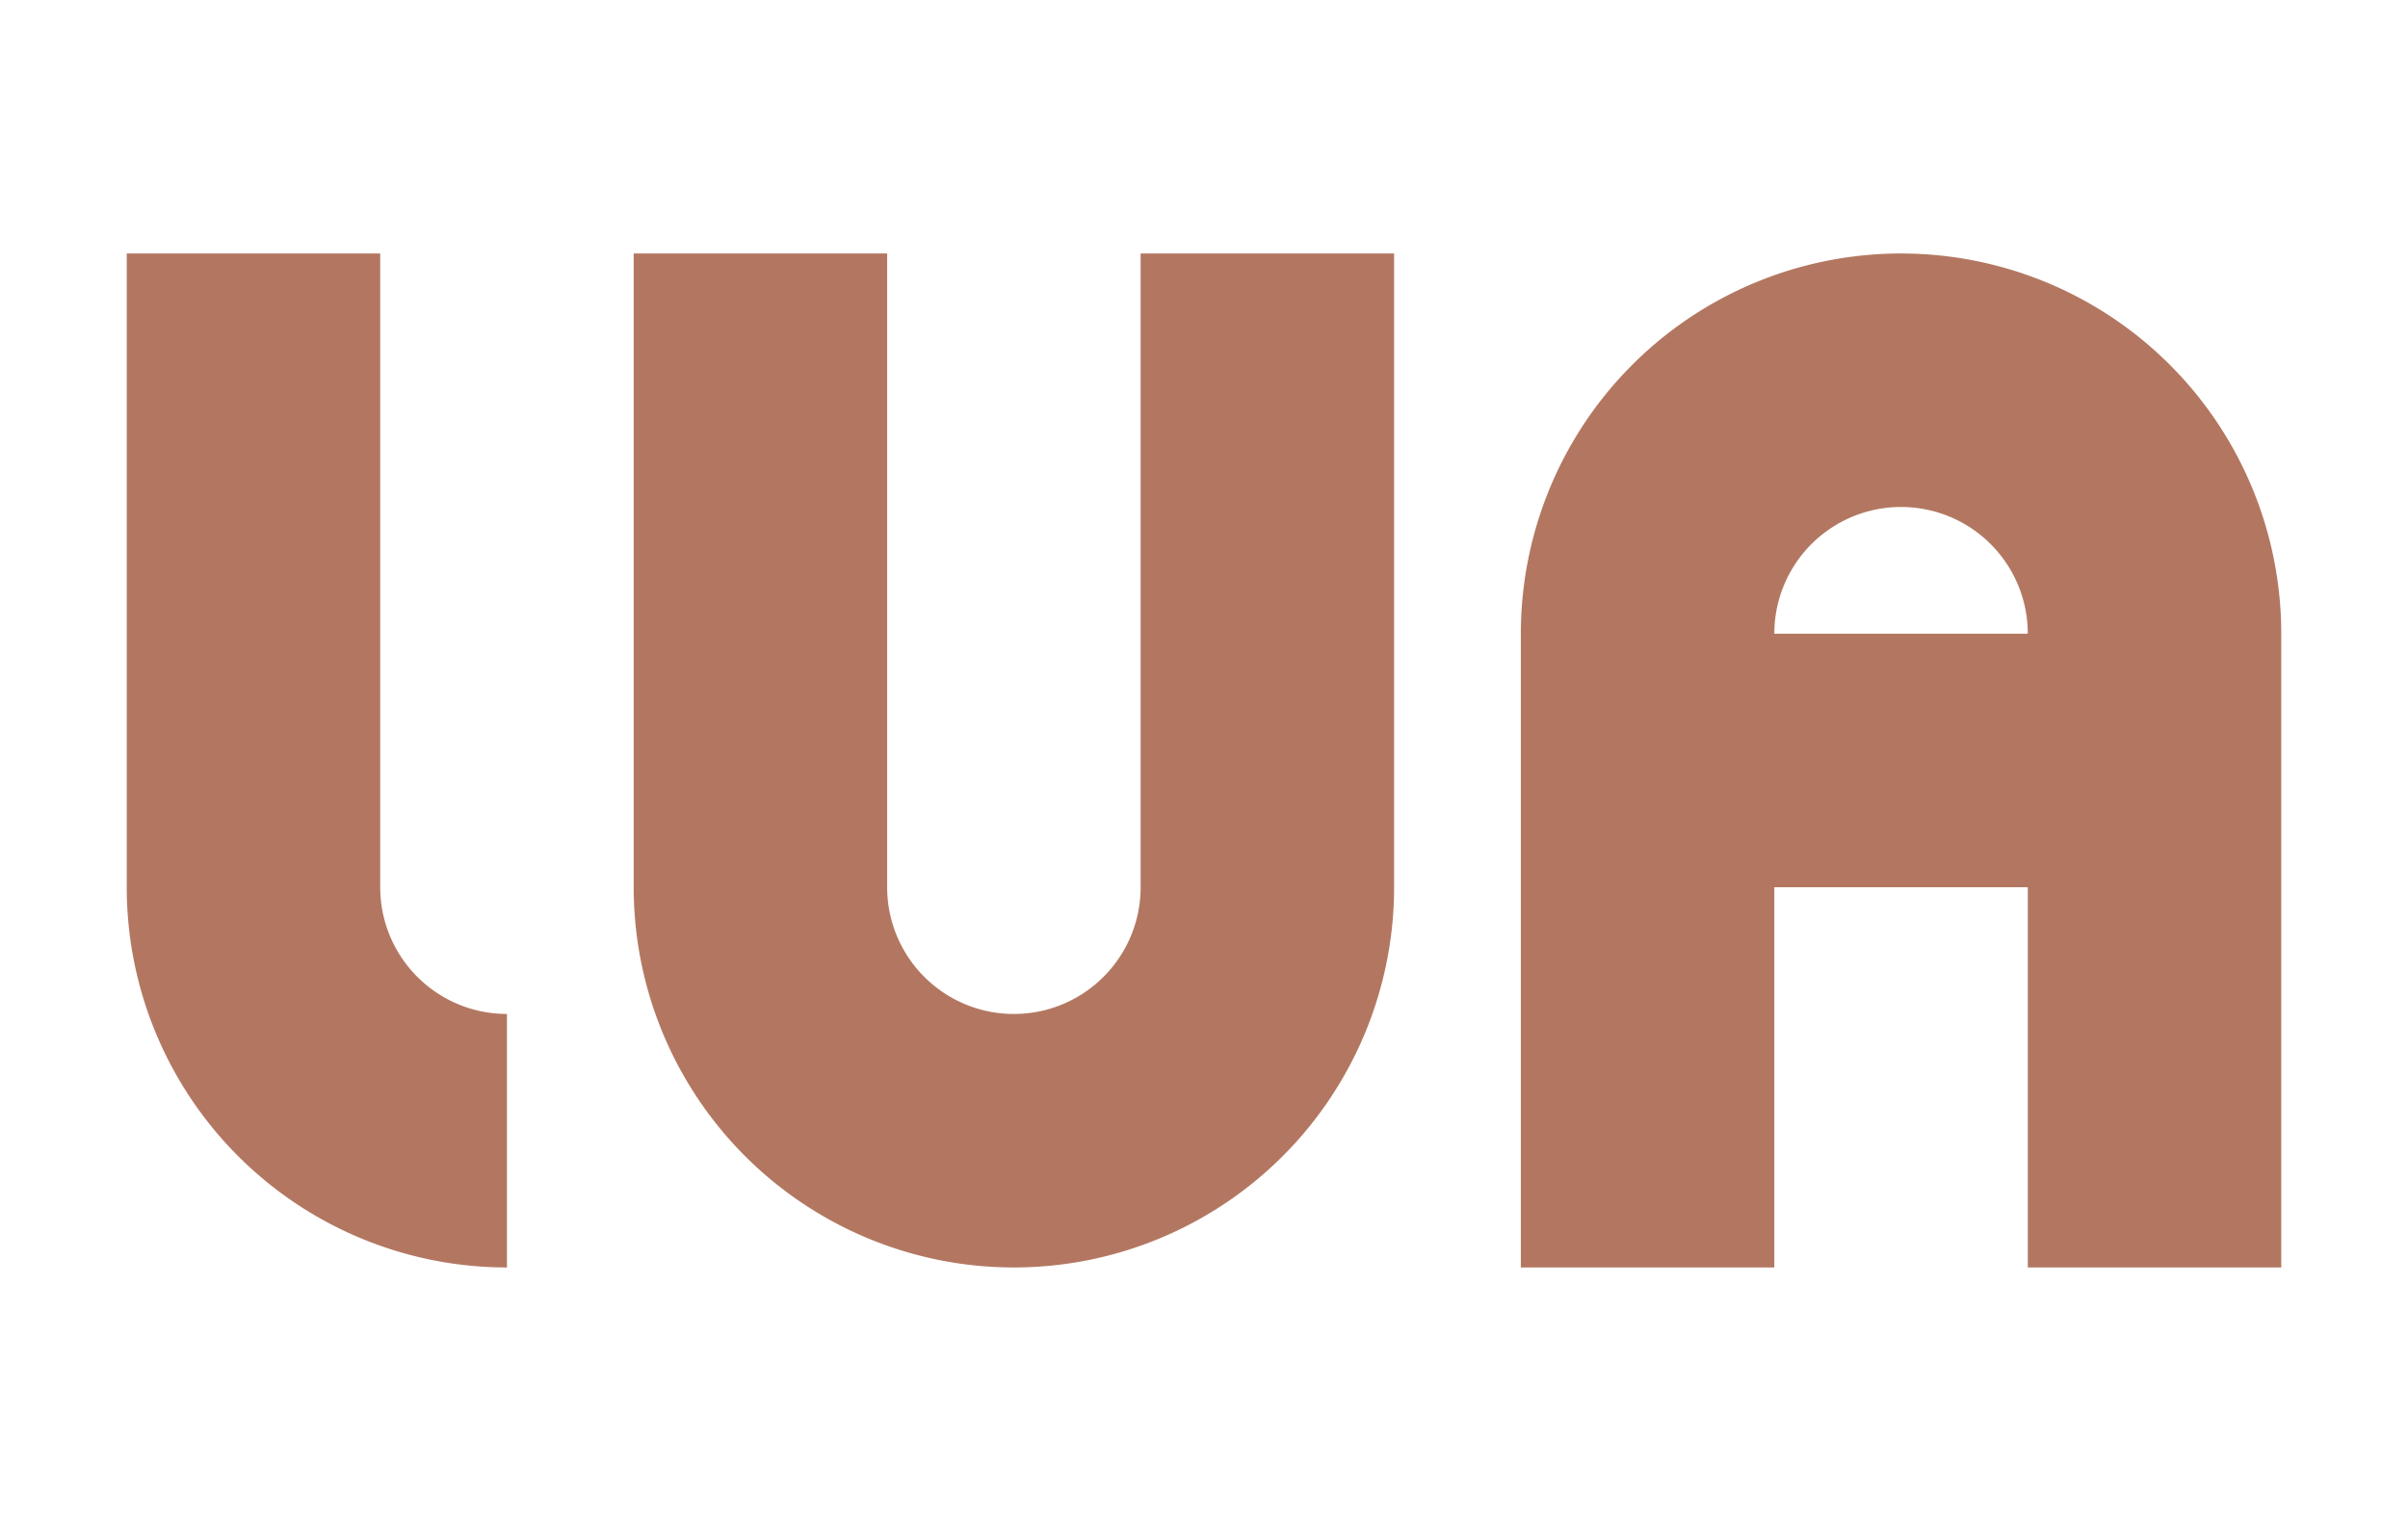 <svg xmlns="http://www.w3.org/2000/svg" width="19" height="12">
	<path fill="#b37761" d="M3 2h-2l0 5a3 3 0 0 0 3 3l0-2a1 1 0 0 1-1-1zm4 0-2 0 0 5a3 3 0 0 0 6 0l0-5-2 0 0 5a1 1 0 0 1-2 0zm11 3a3 3 0 0 0-6 0l0 5 2 0 0-3 2 0 0 3 2 0zm-4 0a1 1 0 0 1 2 0z" stroke-opacity="0" />
</svg>